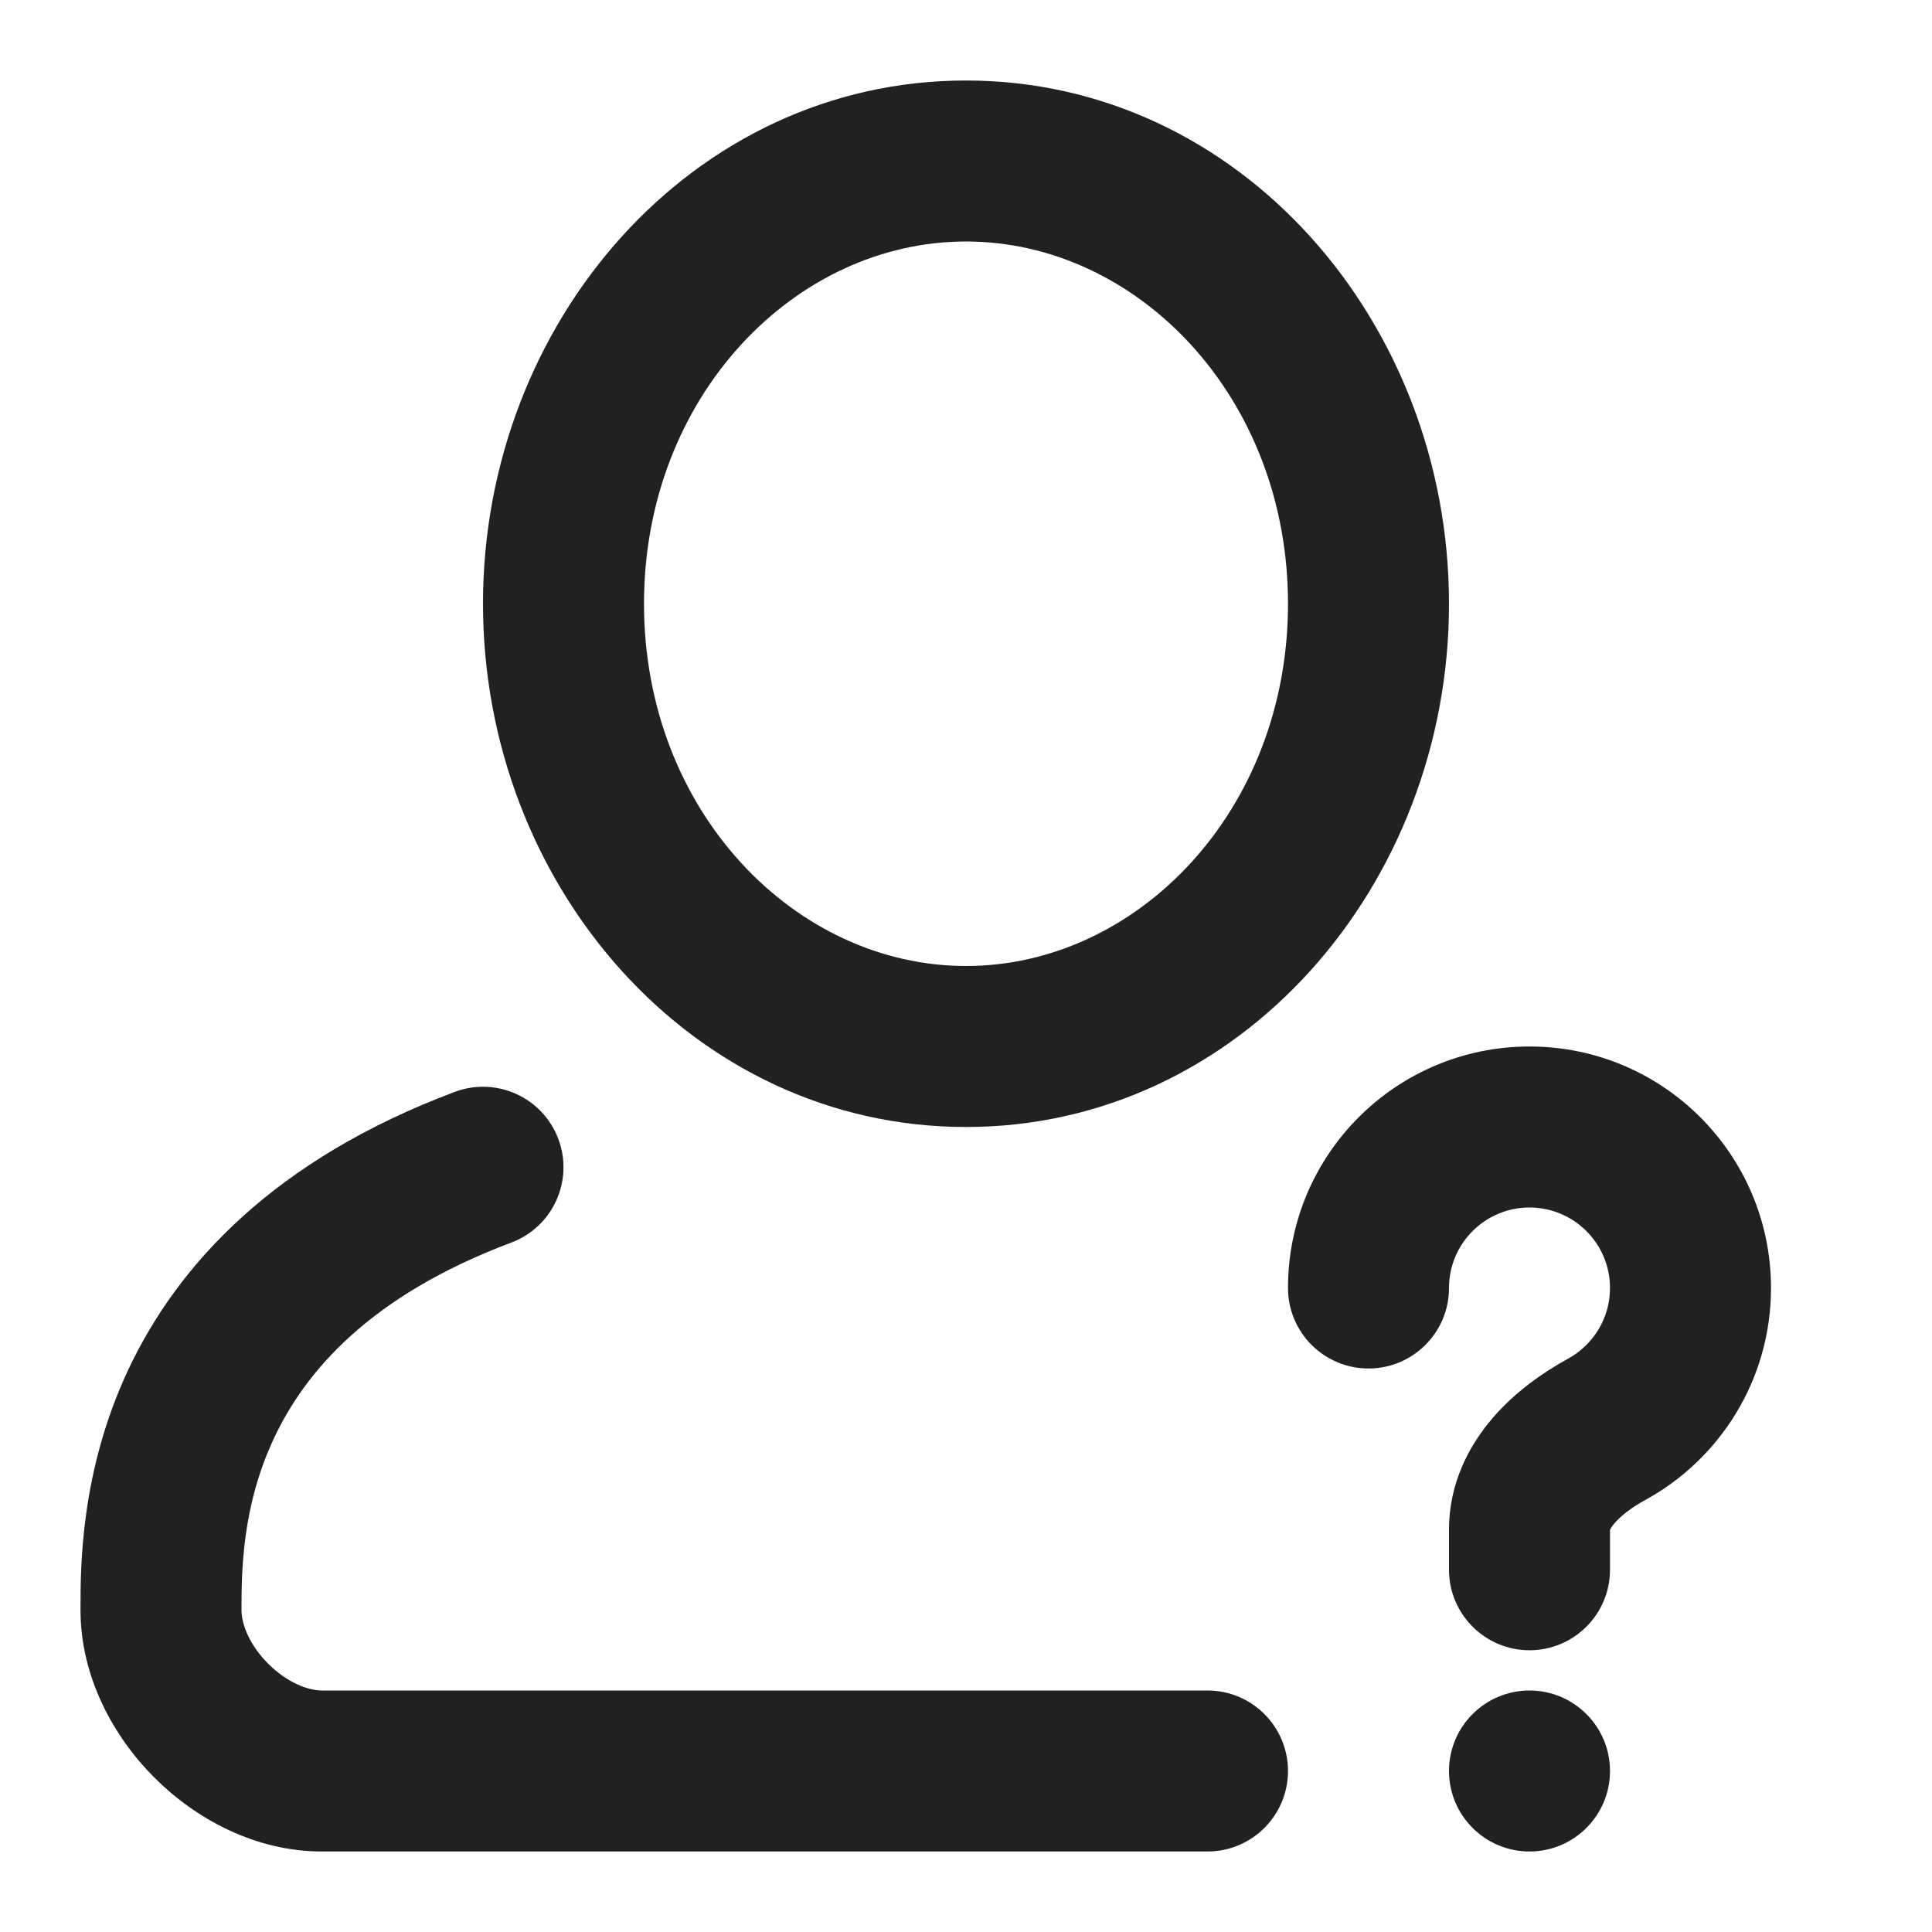 <svg width="24" height="24" viewBox="0 0 24 24" fill="none" xmlns="http://www.w3.org/2000/svg">
<path fill-rule="evenodd" clip-rule="evenodd" d="M12 1C8.599 1 6 4.002 6 7.5C6 10.998 8.599 14 12 14C15.401 14 18 10.998 18 7.5C18 4.002 15.401 1 12 1ZM8 7.5C8 4.923 9.878 3 12 3C14.122 3 16 4.923 16 7.5C16 10.077 14.122 12 12 12C9.878 12 8 10.077 8 7.5Z" fill="#212121"/>
<path d="M6.351 15.436C6.868 15.242 7.13 14.666 6.936 14.149C6.742 13.632 6.166 13.37 5.649 13.564C3.419 14.4 2.212 15.7 1.595 17.012C1 18.277 1 19.46 1 19.985L1 20C1 20.825 1.403 21.567 1.918 22.082C2.433 22.598 3.175 23 4 23H15C15.552 23 16 22.552 16 22C16 21.448 15.552 21 15 21H4C3.825 21 3.567 20.902 3.332 20.668C3.097 20.433 3 20.175 3 20C3 19.518 3.006 18.711 3.405 17.863C3.787 17.05 4.581 16.1 6.351 15.436Z" fill="#212121"/>
<path d="M20 22C20 22.552 19.552 23 19 23C18.448 23 18 22.552 18 22C18 21.448 18.448 21 19 21C19.552 21 20 21.448 20 22Z" fill="#212121"/>
<path fill-rule="evenodd" clip-rule="evenodd" d="M18 16C18 15.448 18.448 15 19 15C19.552 15 20 15.448 20 16C20 16.377 19.791 16.707 19.479 16.878C19.169 17.048 18.82 17.291 18.539 17.619C18.253 17.953 18 18.42 18 19V19.5C18 20.052 18.448 20.5 19 20.5C19.552 20.5 20 20.052 20 19.5V19.006C20.004 18.995 20.017 18.968 20.057 18.921C20.134 18.832 20.265 18.728 20.439 18.633C21.367 18.125 22 17.137 22 16C22 14.343 20.657 13 19 13C17.343 13 16 14.343 16 16C16 16.552 16.448 17 17 17C17.552 17 18 16.552 18 16Z" fill="#212121"/>
</svg>
